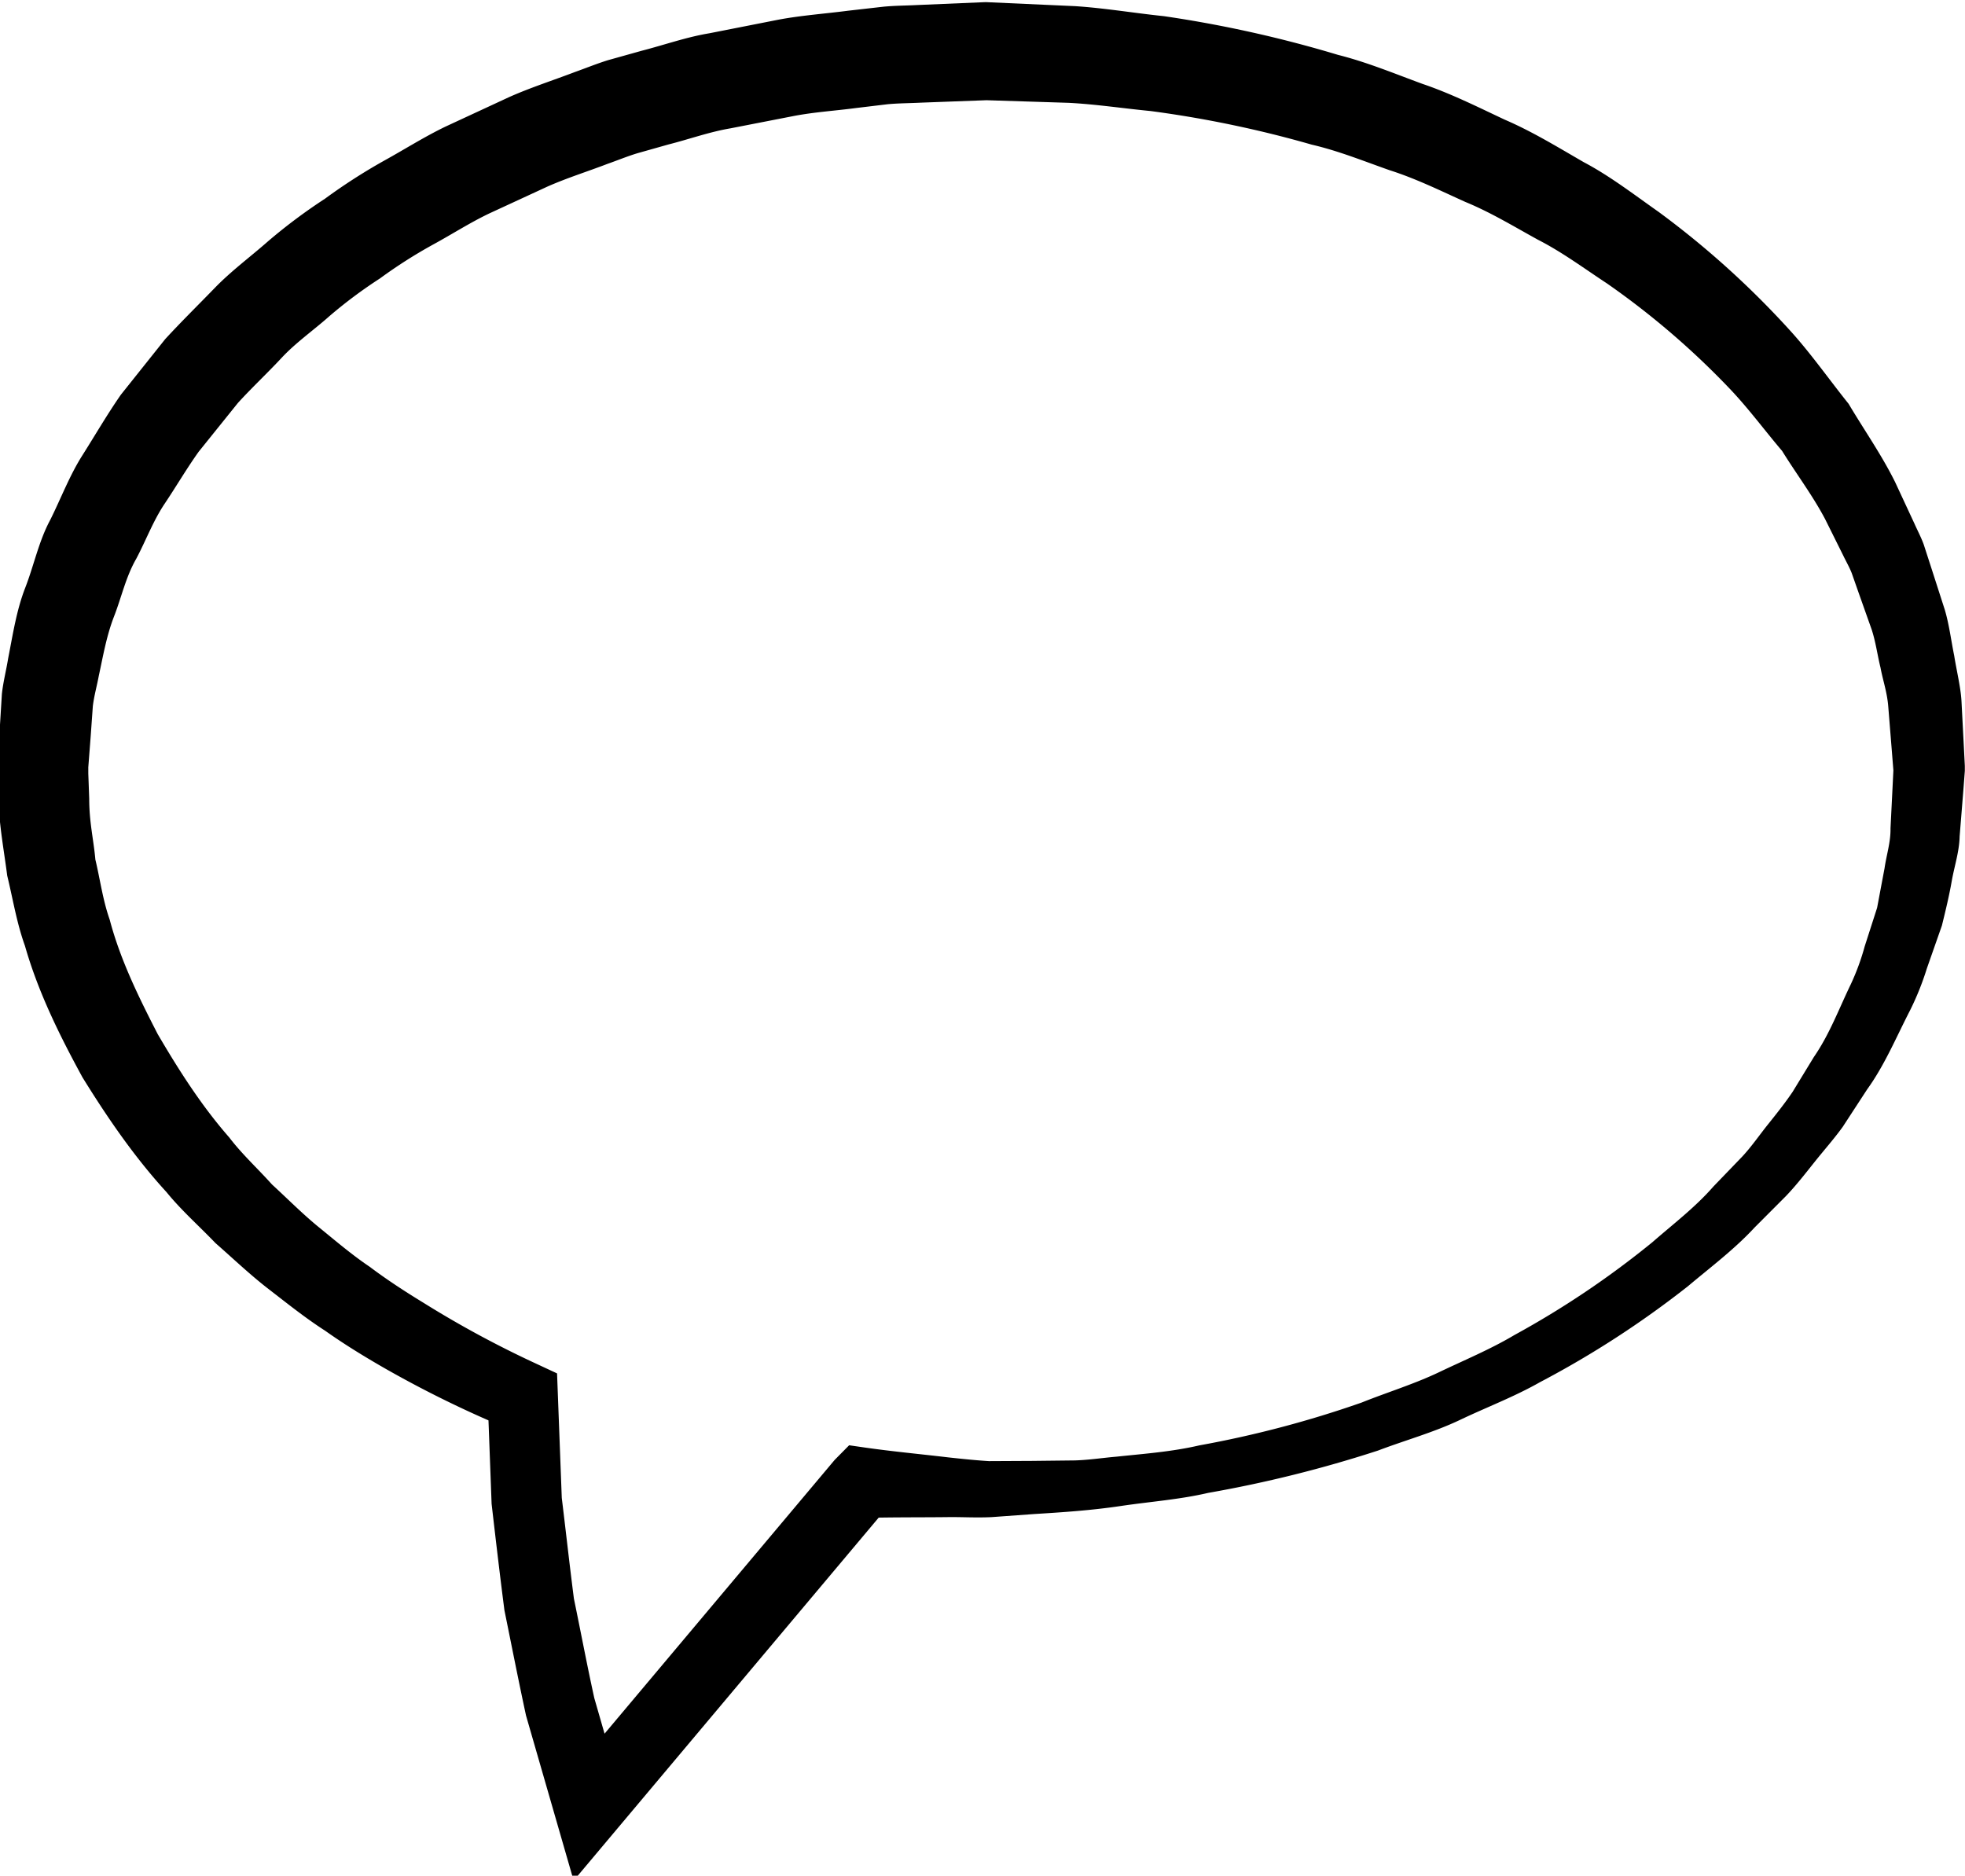 <svg id="_ÎÓÈ_1" data-name="—ÎÓÈ_1" xmlns="http://www.w3.org/2000/svg" viewBox="0 0 450 429.59"><title>SpeechBubble</title><path d="M226.26 22.94l-15.35.57c-2.54.13-5.19.13-7.62.36l-7.17.86c-4.79.64-9.55.92-14.36 1.84L167.3 29.39c-4.85.82-9.48 2.5-14.23 3.7l-7.08 2c-2.35.71-4.61 1.65-6.92 2.46-4.56 1.75-9.25 3.21-13.72 5.19l-13.29 6.14c-4.4 2.1-8.5 4.74-12.77 7.07A111.84 111.84.0 0087 63.78a106.38 106.38.0 00-11.62 8.68c-3.6 3.2-7.63 6-10.89 9.5s-6.79 6.8-10 10.32l-9 11.19c-2.76 3.87-5.17 8-7.8 11.92s-4.28 8.43-6.5 12.6c-2.38 4.14-3.36 8.79-5.07 13.18s-2.51 9.05-3.5 13.64c-.43 2.3-1.08 4.59-1.36 6.92l-.5 7-.54 7v.44.11c0 .45.0-.5.0-.36v.24 1l.07 1.92.14 3.84c0 5.44 1 9.33 1.41 13.95 1.09 4.55 1.7 9.28 3.28 13.75 2.41 9.16 6.64 17.75 11 26.23 4.83 8.24 10 16.38 16.39 23.67 2.93 3.85 6.54 7.14 9.78 10.76 3.58 3.28 7 6.76 10.79 9.84s7.51 6.27 11.57 9c3.92 2.95 8 5.61 12.24 8.2a235.29 235.29.0 0026 14.05h0l4.68 2.18.2 5.26.88 23.25c.94 7.69 1.79 15.39 2.78 23.08 1.57 7.59 3 15.2 4.67 22.78l6.45 22.38-13.84-2.65 62.43-74.28h0l3.32-3.36 3.67.53c6.3.9 12.66 1.49 19 2.24 3.09.34 6.61.7 9.36.86l9.84-.05 9.83-.11c3.26-.1 6.34-.59 9.53-.86 6.32-.67 12.65-1.12 18.94-2.58a243.4 243.4.0 0037.16-9.8c5.93-2.38 12.09-4.25 17.84-7s11.69-5.21 17.17-8.47a207.29 207.29.0 0031.59-21.25c4.77-4.17 9.83-8 14-12.78l6.56-6.81c2.15-2.3 3.93-4.91 5.89-7.36s3.93-4.91 5.68-7.5l4.88-8c3.57-5.17 5.72-11 8.44-16.63a54 54 0 003.19-8.7l2.84-8.82 1.71-9.09c.43-3 1.42-6 1.36-9.1l.46-9.21.2-4.08-.39-4.9-.79-9.8c-.27-3.27-1.22-5.88-1.77-8.84-.71-2.88-1.07-5.76-2-8.65l-3.07-8.66-1.52-4.33c-.56-1.42-1.34-2.76-2-4.14l-4.1-8.24c-2.86-5.42-6.61-10.38-9.84-15.6-4-4.7-7.67-9.7-11.93-14.18A183.94 183.94.0 00368 64.91c-5.21-3.42-10.21-7.15-15.79-10-5.46-3-10.81-6.27-16.63-8.66-5.71-2.58-11.33-5.35-17.33-7.26-5.92-2.08-11.74-4.45-17.88-5.87a254.38 254.38.0 00-36.89-7.69c-6.26-.6-12.49-1.56-18.78-1.88l-18.88-.6zM225.83.49l20.4.92C253 1.85 259.77 3 266.53 3.7a277 277 0 0139.89 8.87c6.62 1.66 12.95 4.3 19.36 6.65 6.47 2.19 12.61 5.27 18.8 8.18 6.29 2.7 12.15 6.3 18.09 9.73 6.06 3.2 11.53 7.44 17.14 11.38a203.37 203.37.0 0130.6 27.71C415 81.36 419 87.07 423.34 92.48c3.56 6 7.56 11.68 10.65 17.92l4.41 9.48c.71 1.6 1.53 3.14 2.13 4.77l1.62 5 3.22 10c1 3.36 1.44 7 2.16 10.54.55 3.49 1.5 7.22 1.67 10.5l.51 9.81.25 4.91v1.16l-.05.65-.1 1.31-.2 2.6-.84 10.42c-.07 3.5-1.21 6.84-1.81 10.26s-1.42 6.8-2.25 10.17l-3.44 9.81a64.45 64.45.0 01-3.85 9.61c-3.16 6.12-5.81 12.54-9.84 18.12L422 258.08c-2 2.77-4.28 5.33-6.41 8s-4.22 5.37-6.57 7.83l-7.2 7.22c-4.62 5-10.07 9.08-15.25 13.44a220.67 220.67.0 01-33.92 22c-5.86 3.33-12.17 5.71-18.23 8.6s-12.58 4.67-18.84 7.05a284.2 284.2.0 01-38.92 9.7c-6.5 1.52-13.28 2-20 3s-13.31 1.44-19.83 1.84l-9.8.71c-3.8.17-6.82-.06-10.28.0-6.72.07-13.44.0-20.23.22l7-2.84h0l-62.42 74.28-9.73 11.58-4.11-14.24-6.8-23.57c-1.73-8-3.3-16.05-4.94-24.08-1.05-8.12-2-16.27-2.94-24.4l-.92-24.55 4.88 7.43h0a251.94 251.94.0 01-28.57-14c-4.61-2.65-9.16-5.44-13.52-8.53-4.5-2.89-8.68-6.25-12.92-9.52s-8.14-7-12.18-10.54c-3.73-3.9-7.79-7.46-11.22-11.68-7.33-8-13.5-17-19.24-26.28-5.23-9.59-10.15-19.5-13.18-30.14-1.88-5.2-2.75-10.68-4.06-16.07C.93 194.9-.23 188.71-.26 183.87L-.46 180l-.1-1.92v-1-1-.52l.48-8.3.51-8.3c.29-2.75 1-5.45 1.44-8.18 1.07-5.44 1.9-11 3.9-16.14s3.1-10.67 5.72-15.54c2.46-4.92 4.42-10.15 7.36-14.79s5.7-9.41 8.83-13.91L37.83 77.67c3.68-4 7.57-7.82 11.36-11.73s8.16-7.12 12.22-10.7a125.46 125.46.0 0113-9.72A131.66 131.66.0 0188 36.78c4.71-2.6 9.26-5.5 14.1-7.82l14.6-6.77c4.9-2.17 10-3.8 15-5.71 2.52-.9 5-1.91 7.55-2.7l7.72-2.16c5.17-1.33 10.23-3.13 15.49-4l15.7-3.09c5.25-1 10.75-1.38 16.11-2.08l8.09-.92c2.66-.25 5.15-.24 7.73-.38L225.39.5z"/></svg>